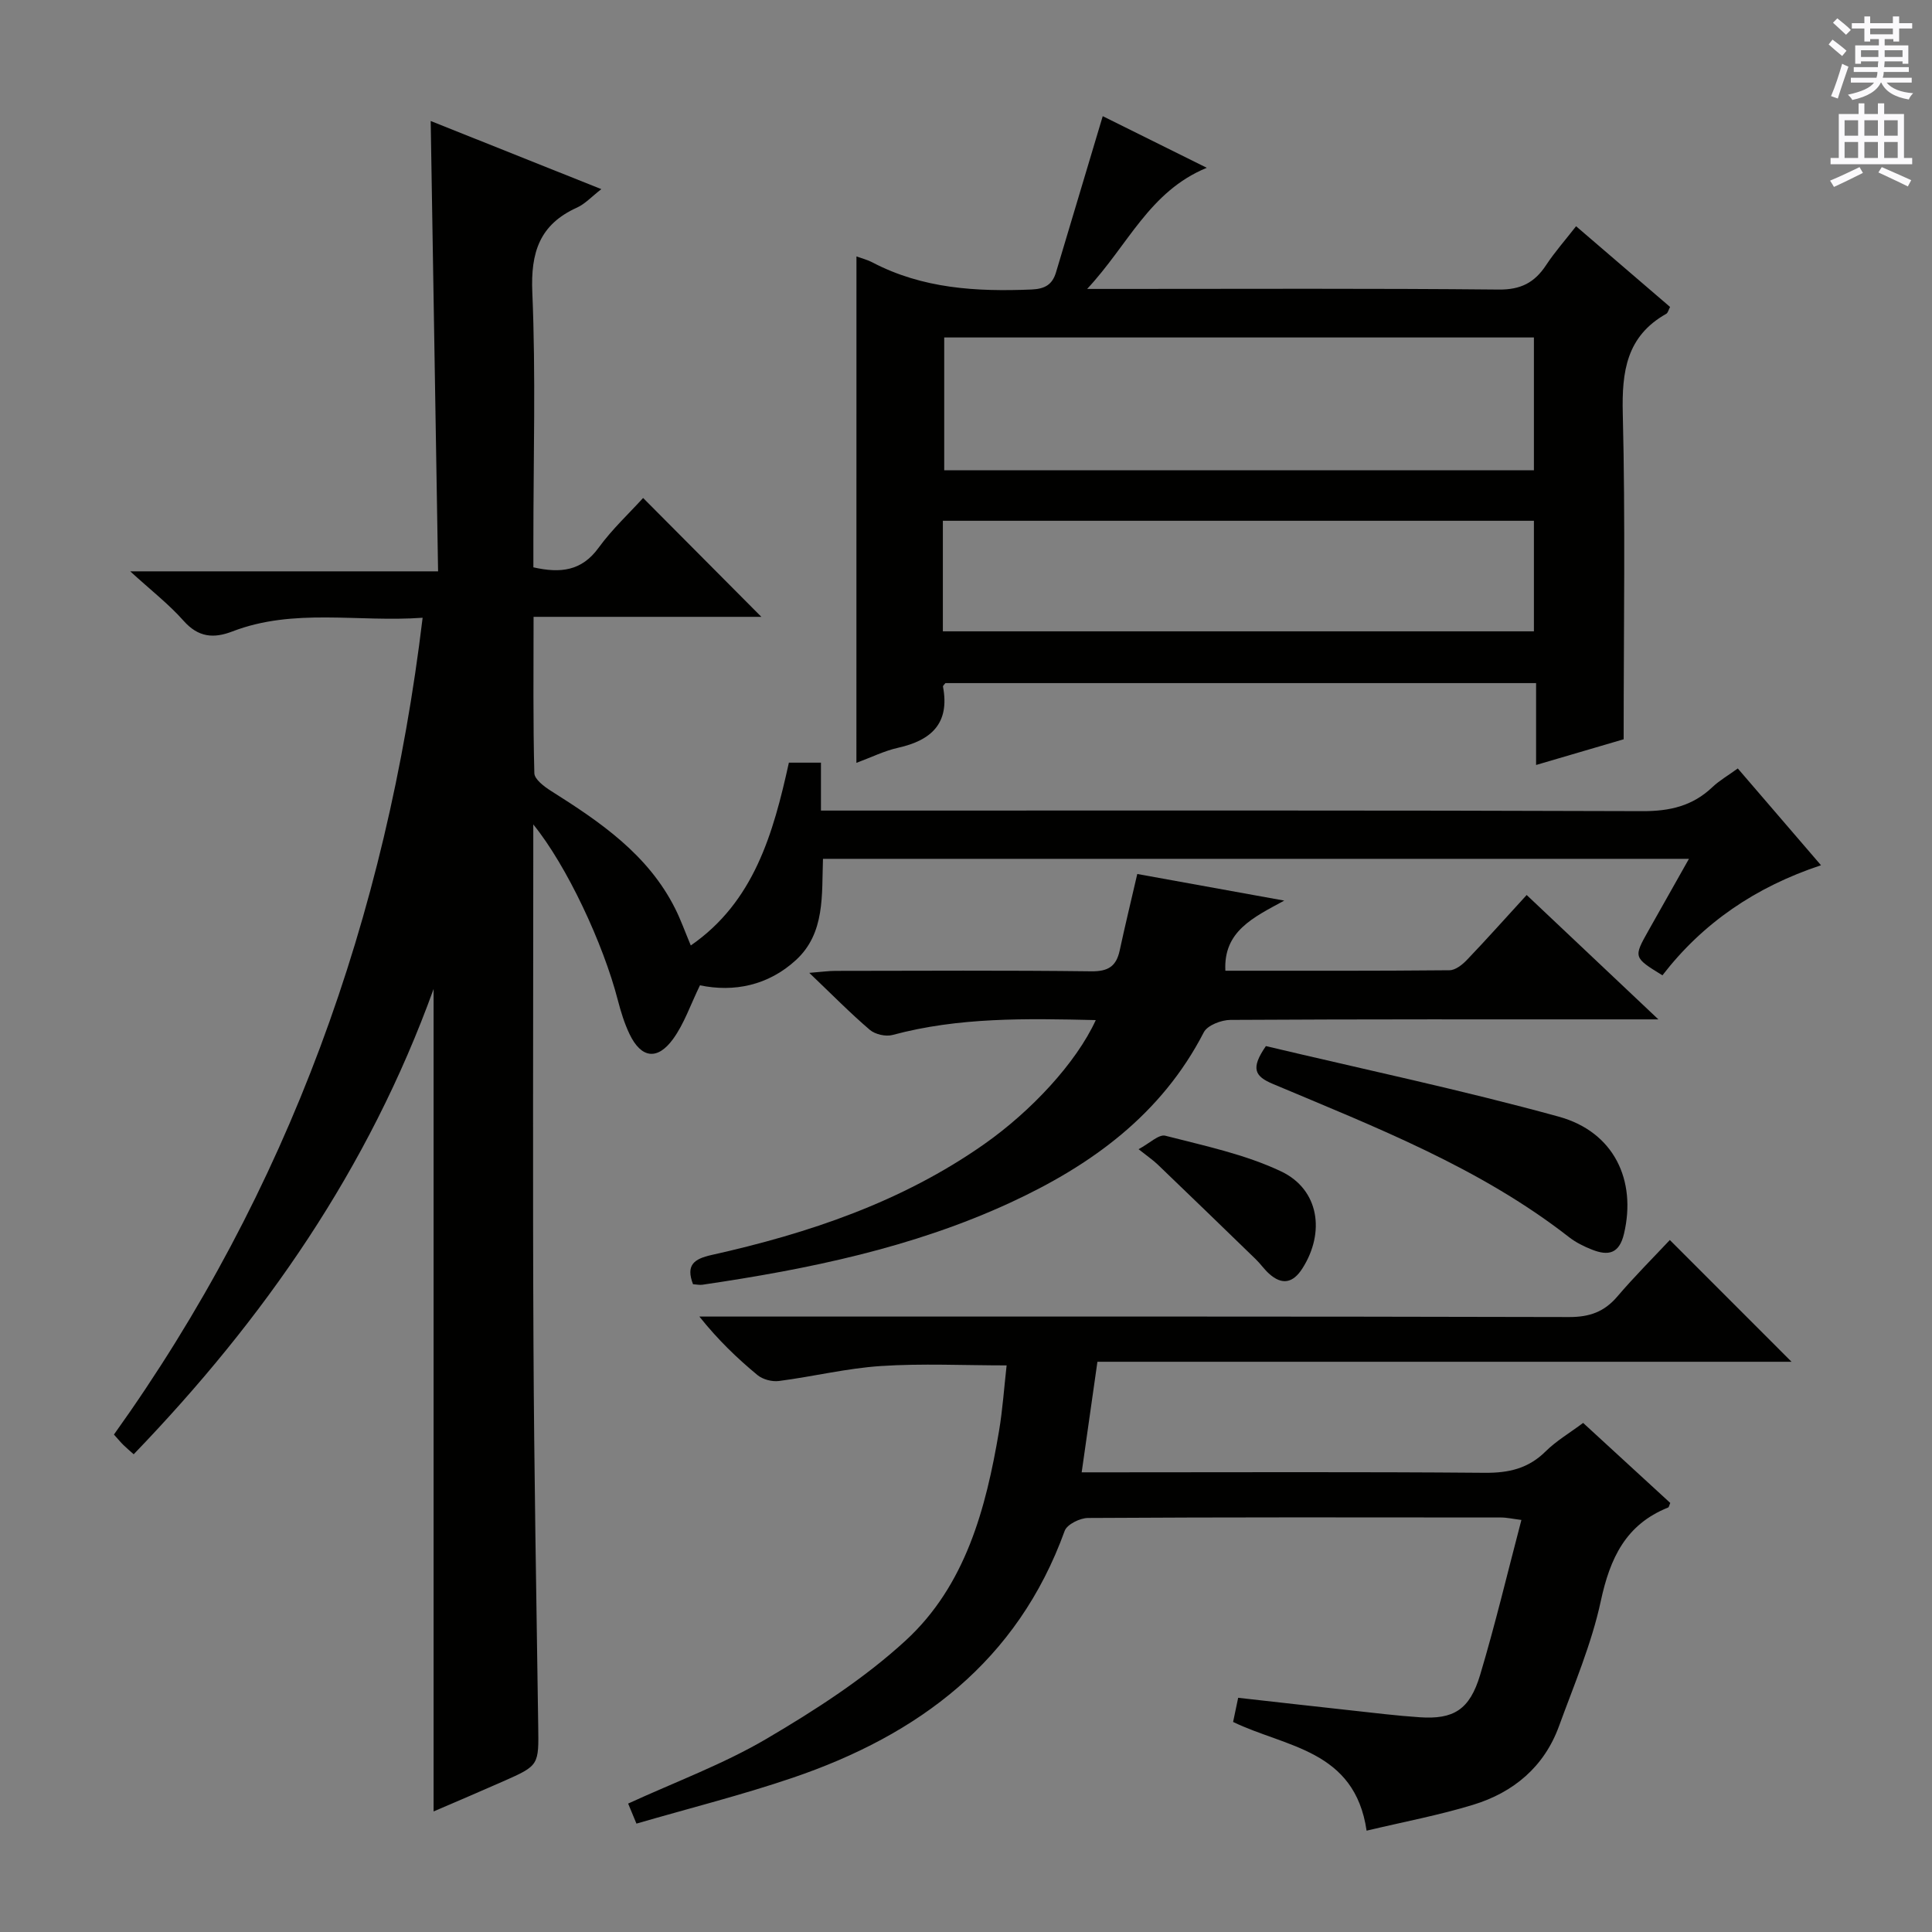 <svg enable-background="new 0 0 400 400" viewBox="0 0 400 400" xmlns="http://www.w3.org/2000/svg"><rect x="0" y="0" width="400" height="400" fill="#808080" stroke="none"/><g fill="#010100"><path d="m110.41 170.69v6.65c0 33.66-.13 67.32.04 100.98.13 26.31.6 52.61.98 78.92.12 8.26.22 8.27-7.3 11.59-4.82 2.13-9.67 4.19-14.36 6.21 0-56.67 0-112.95 0-170.28-13.49 37.31-35.1 68.31-62.09 96.33-.76-.68-1.46-1.26-2.11-1.9-.59-.58-1.11-1.21-1.98-2.18 36.13-50.5 56.44-107.03 63.91-169.11-13.43.96-26.65-2.07-39.38 2.83-3.94 1.52-7.09 1.21-10.12-2.21-3.07-3.46-6.79-6.34-11.04-10.23h63.74c-.51-31.31-1.02-62.03-1.53-93.24 11.68 4.66 23.18 9.26 35.33 14.11-2.01 1.55-3.36 3.06-5.04 3.82-7.74 3.49-9.61 9.27-9.25 17.56.73 17.13.22 34.32.22 51.48v5.44c5.63 1.27 10 .77 13.5-4.05 2.81-3.86 6.38-7.18 9.22-10.31 8.35 8.4 16.53 16.61 24.48 24.61-14.8 0-30.64 0-47.16 0 0 11.17-.12 21.77.16 32.37.03 1.27 2.04 2.78 3.45 3.67 10.2 6.44 20.1 13.16 25.72 24.39 1.17 2.34 2.05 4.83 3.22 7.61 13.06-9.03 17.06-23.1 20.31-37.85h6.64v9.92h6.11c54.66 0 109.31-.08 163.97.12 5.67.02 10.38-1.07 14.48-4.97 1.43-1.36 3.2-2.37 5.26-3.87 5.51 6.4 10.99 12.78 17.23 20.04-13.57 4.5-24.5 11.98-32.83 22.79-6.01-3.7-6.02-3.71-2.87-9.3 2.67-4.74 5.35-9.48 8.36-14.82-60.08 0-119.44 0-179.29 0-.28 7.47.49 15.38-5.61 20.97-5.75 5.27-12.83 6.68-19.86 5.22-1.99 4.09-3.28 7.97-5.57 11.12-3.27 4.49-6.62 3.96-9.01-1.02-1.06-2.22-1.8-4.62-2.42-7.01-3.02-11.72-10.57-27.86-17.51-36.4z"/><path d="m177.32 53.09c1.16.42 2.29.7 3.29 1.23 10.39 5.45 21.53 6.09 32.95 5.62 2.87-.12 4.34-1.09 5.08-3.57 3.19-10.61 6.35-21.23 9.67-32.32 6.44 3.19 13.58 6.74 21.54 10.69-11.91 4.91-16.22 15.92-24.77 25.08h6.71c26.16 0 52.32-.13 78.47.13 4.58.05 7.44-1.42 9.83-5.04 1.82-2.76 4.03-5.25 6.22-8.07 6.61 5.68 13.02 11.17 19.46 16.71-.32.61-.44 1.22-.79 1.42-8.23 4.64-9.22 11.93-9 20.67.55 22.12.18 44.26.18 67.42-4.88 1.43-11.14 3.27-18.13 5.32 0-5.87 0-11.23 0-16.95-41.17 0-81.71 0-122.29 0-.17.24-.55.53-.5.75 1.43 7.57-2.4 11.1-9.31 12.64-2.87.64-5.59 2-8.62 3.12.01-34.96.01-69.63.01-104.85zm140.26 16.78c-40.92 0-81.59 0-122.09 0v27.5h122.09c0-9.39 0-18.34 0-27.5zm-122.37 60.84h122.37c0-7.71 0-15.14 0-22.89-40.85 0-81.54 0-122.37 0z"/><path d="m223.95 304.83h5.96c25.83 0 51.66-.12 77.49.1 4.96.04 9.02-.88 12.6-4.43 2.21-2.19 4.98-3.81 7.77-5.9 6.11 5.61 12.09 11.1 18.04 16.57-.2.44-.26.87-.45.95-8.77 3.51-12.02 10.49-13.93 19.35-1.9 8.85-5.54 17.36-8.66 25.92-3.07 8.42-9.42 13.72-17.77 16.27-7.06 2.16-14.37 3.53-22.06 5.36-2.46-16.8-16.74-17.23-27.64-22.51.3-1.4.62-2.95 1.05-5 7.78.87 15.49 1.75 23.21 2.59 4.79.52 9.57 1.12 14.37 1.44 7.02.48 10.35-1.55 12.51-8.75 3.13-10.45 5.65-21.07 8.55-32.1-1.77-.22-3.01-.51-4.24-.51-28.5-.03-56.99-.07-85.49.1-1.67.01-4.35 1.33-4.83 2.67-9.78 27.02-30.25 42.25-56.32 51.12-10.5 3.57-21.29 6.28-32.34 9.49-.71-1.72-1.22-2.95-1.72-4.15 9.82-4.51 19.72-8.16 28.68-13.43 10.11-5.95 20.19-12.44 28.78-20.33 12.38-11.39 16.61-27.27 19.33-43.39.74-4.4 1.04-8.87 1.57-13.57-8.88 0-17.48-.43-26.01.13-7.08.46-14.07 2.19-21.13 3.1-1.43.19-3.35-.32-4.45-1.23-4.2-3.48-8.15-7.26-12.02-12.11h5.59c58.16 0 116.32-.05 174.48.1 4.22.01 7.27-1.07 9.98-4.25 3.54-4.15 7.42-8.02 10.87-11.7 8.74 8.75 16.83 16.84 25.2 25.21-47.7 0-95.39 0-143.71 0-1.11 7.7-2.14 14.98-3.26 22.89z"/><path d="m226.87 211.2c-14.45-.34-28.39-.61-42.08 3.08-1.4.38-3.59-.12-4.69-1.05-4.04-3.45-7.78-7.26-12.55-11.81 2.67-.21 4.03-.41 5.4-.41 17.66-.02 35.33-.13 52.99.09 3.51.04 5.17-1.04 5.88-4.31 1.11-5.16 2.36-10.3 3.64-15.84 9.69 1.76 19.4 3.51 30.43 5.51-6.46 3.51-12.61 6.36-12.19 14.52 15.44 0 30.92.05 46.4-.1 1.23-.01 2.67-1.15 3.62-2.15 4.02-4.2 7.89-8.55 12.36-13.43 8.82 8.33 17.53 16.56 27.27 25.75-3.12 0-4.87 0-6.61 0-27.33 0-54.65-.05-81.98.11-1.9.01-4.78 1.11-5.53 2.57-8.78 17.04-23.28 27.52-40.07 35.27-20.23 9.34-41.84 13.77-63.73 16.99-.62.09-1.27-.07-1.95-.11-1.52-3.97.2-5.24 3.85-6.05 20.07-4.48 39.34-10.95 56.4-22.92 9.76-6.85 19.08-16.85 23.14-25.71z"/><path d="m262.09 216.58c20.11 4.78 40.54 9.08 60.63 14.61 11.48 3.16 16.12 13.21 13.51 24.25-.99 4.18-3.28 4.59-6.58 3.3-1.69-.66-3.39-1.5-4.81-2.61-18.46-14.4-40.06-22.76-61.32-31.72-3.78-1.59-4.61-3.22-1.43-7.83z"/><path d="m235.73 237.93c2.27-1.21 4.2-3.14 5.54-2.79 8.11 2.09 16.49 3.84 23.98 7.39 7.87 3.74 9.15 12.63 4.4 20.08-1.95 3.06-4.23 3.52-6.94 1.06-.98-.89-1.74-2.01-2.69-2.93-6.74-6.55-13.5-13.08-20.28-19.59-.94-.91-2.03-1.65-4.01-3.22z"/></g><path d="m378.6 9.2.8-1c.9.7 1.9 1.4 2.9 2.3l-.9 1.1c-1.1-.9-2-1.7-2.8-2.4zm.5 10.7c.9-2.1 1.6-4.3 2.3-6.7.4.2.8.4 1.3.6-.7 2.1-1.5 4.3-2.2 6.6zm.4-15.2.9-.9c1 .8 2 1.6 2.8 2.4l-1 1c-1-.9-1.9-1.8-2.7-2.5zm12.5-1.3h1.2v1.4h2.7v1.1h-2.7v2.7h-1.2v-.5h-1.8v1.3h4.9v3.8h-1.2v-.5h-3.7c0 .4-.1.9-.1 1.2h5.1v1h-5.2c0 .5-.1.9-.2 1.2h6v1h-5.2c1.1 1.3 2.9 2 5.5 2.2-.4.4-.7.8-.9 1.3-2.9-.5-4.8-1.6-5.7-3.5h-.1c-.8 1.7-2.7 2.9-5.9 3.6-.2-.4-.6-.8-.9-1.1 2.8-.6 4.6-1.4 5.4-2.5h-4.8v-1h5.3c.1-.3.2-.7.2-1.2h-4.9v-1h5c0-.4 0-.8.1-1.2h-3.6v.5h-1.2v-3.8h4.9v-1.3h-1.8v.5h-1.2v-2.7h-2.6v-1.1h2.6v-1.4h1.2v1.4h4.7v-1.4zm-6.7 8.4h3.6c0-.4 0-.9 0-1.4h-3.6zm1.9-4.7h4.7v-1.2h-4.7zm6.7 3.3h-3.7v1.4h3.7z" fill="#fbfafc"/><path d="m384.7 21.4h1.3v2.2h2.8v-2.2h1.3v2.2h4.1v9.1h1.7v1.3h-16.9v-1.3h1.7v-9.1h4.1v-2.2zm.3 13.2.7 1.2c-1.8.9-3.8 1.9-6 2.9-.2-.4-.5-.8-.8-1.3 2.4-1 4.4-2 6.1-2.8zm-3.1-6.5h2.8v-3.2h-2.8zm0 4.6h2.8v-3.3h-2.8zm4.1-4.6h2.8v-3.2h-2.8zm0 4.6h2.8v-3.3h-2.8zm3.6 1.9c2.1.9 4.1 1.8 6.1 2.7l-.7 1.3c-2.2-1.1-4.2-2-6.1-2.9zm3.3-9.7h-2.8v3.2h2.8zm-2.8 7.8h2.8v-3.3h-2.8z" fill="#fbfafc"/></svg>